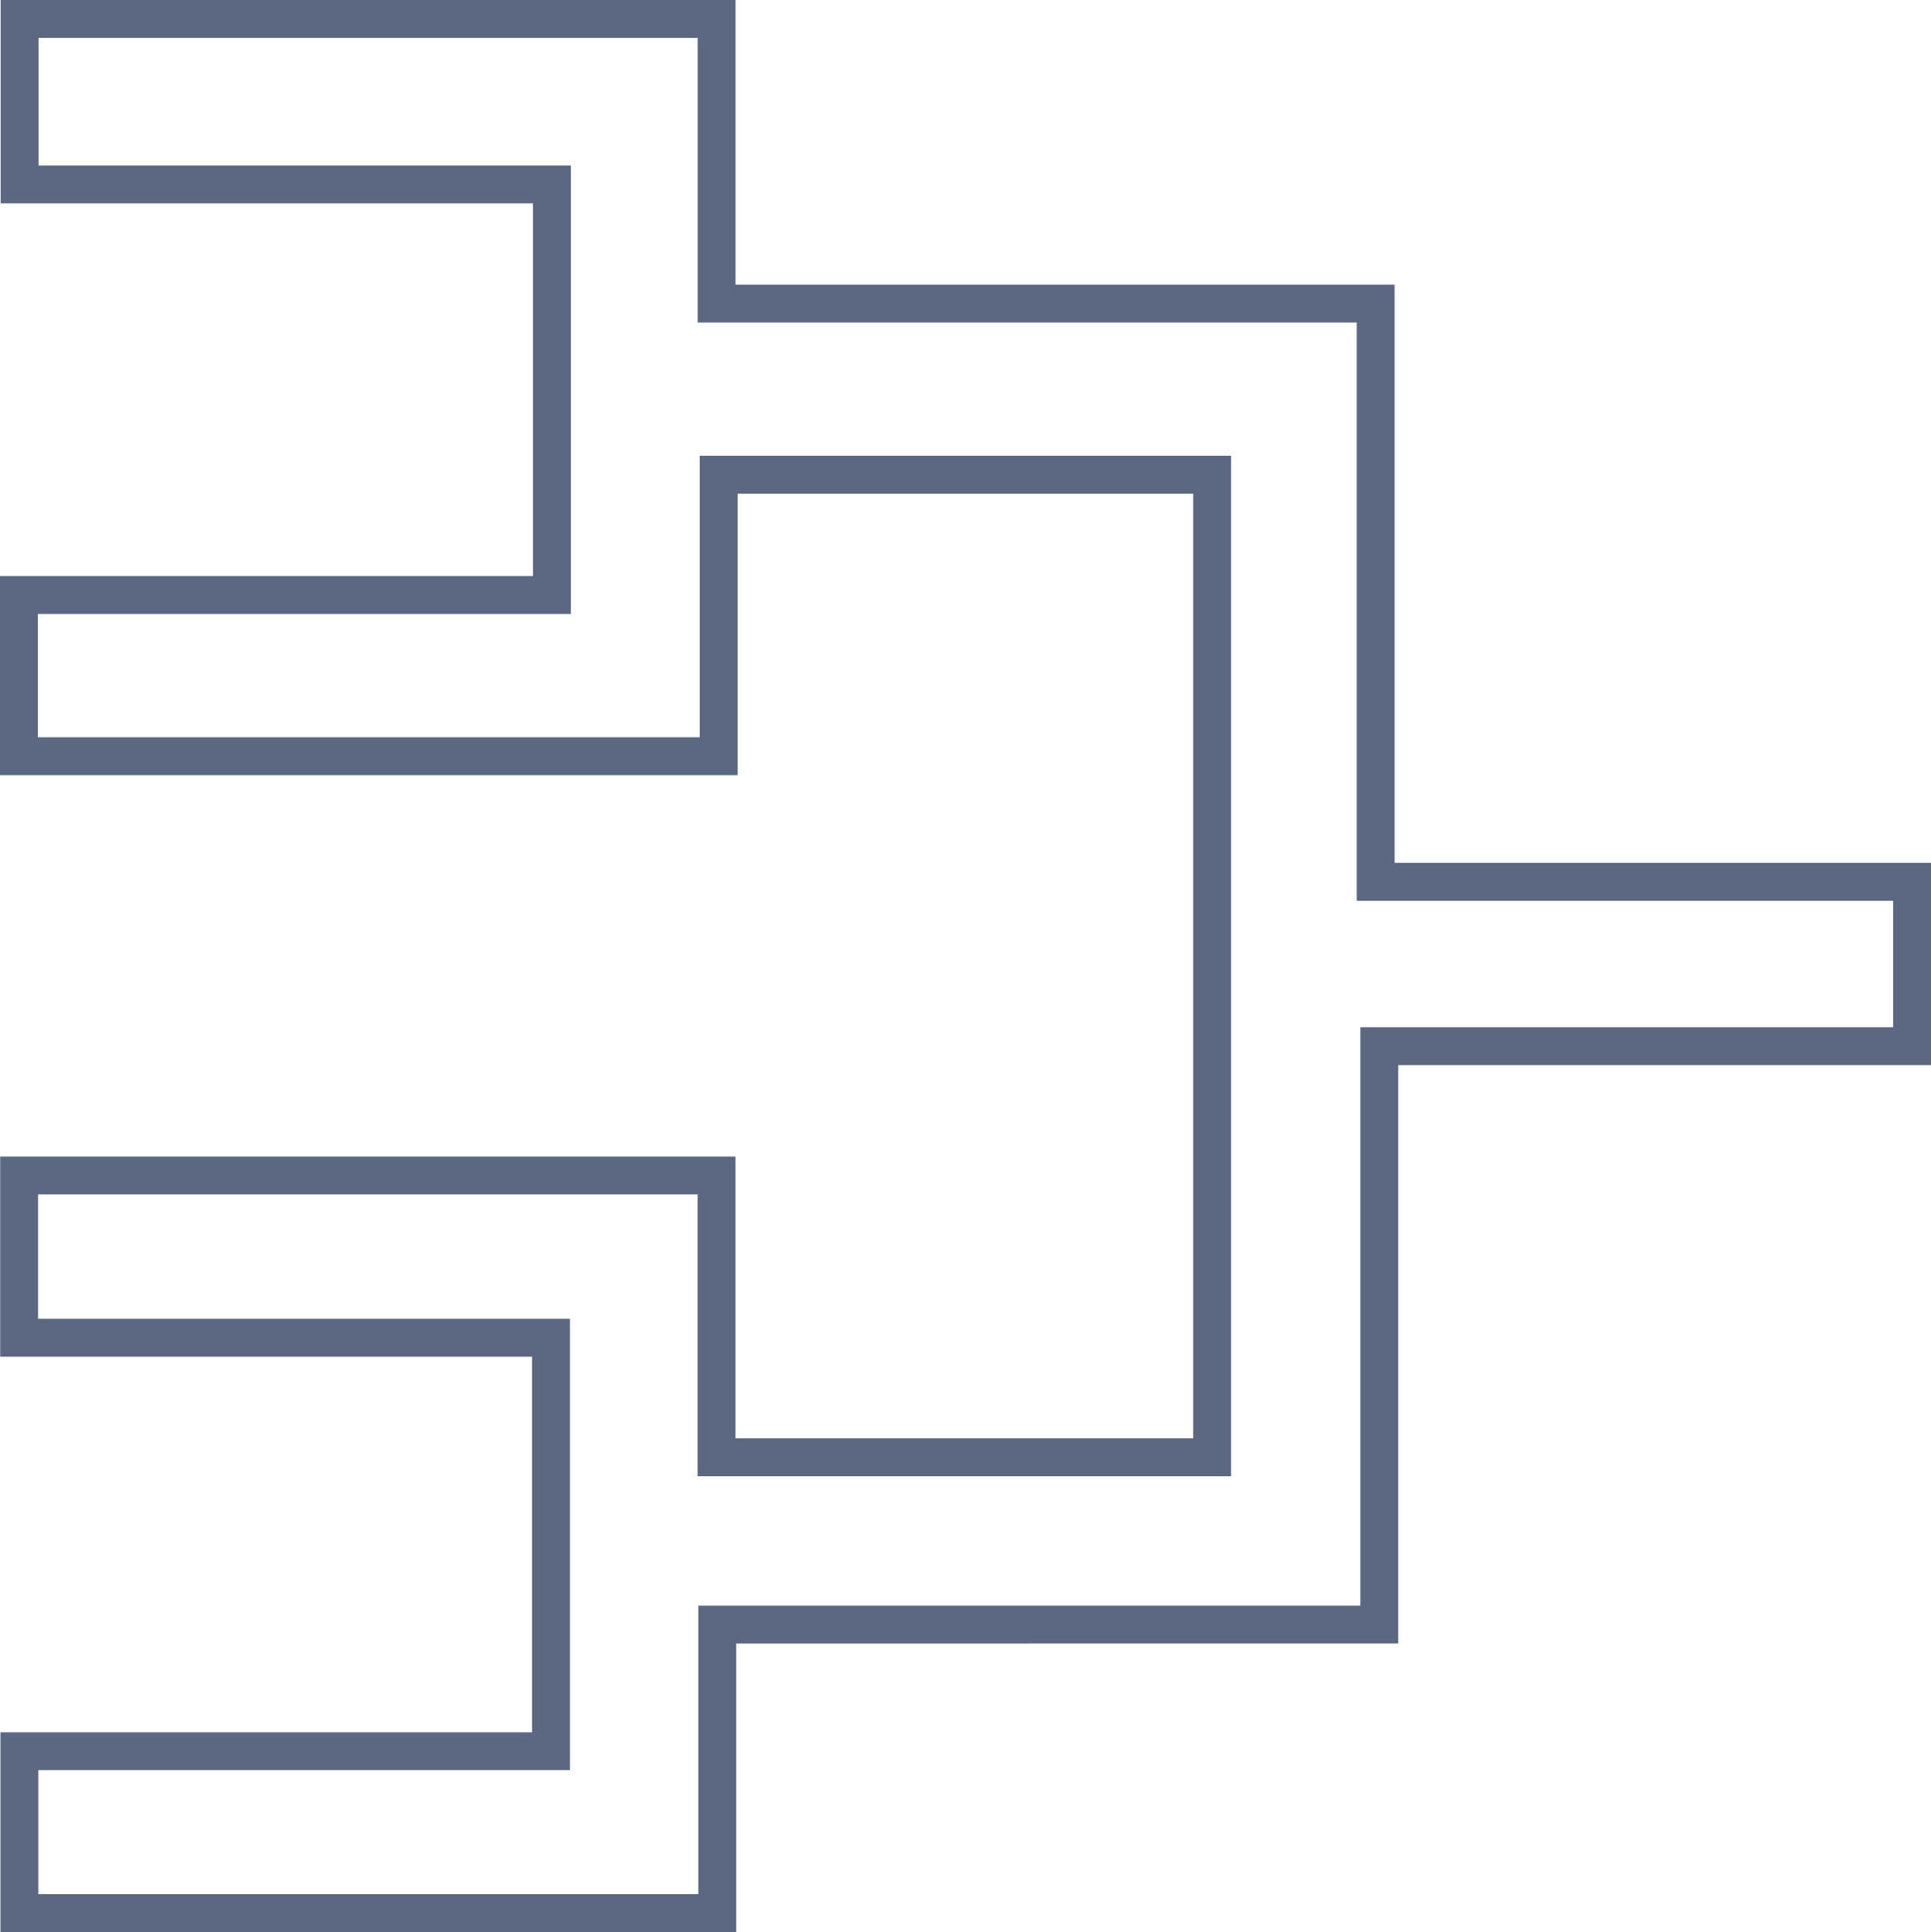 <svg xmlns="http://www.w3.org/2000/svg" width="50.979" height="51" viewBox="0 0 50.979 51">
    <g id="prefix__User_x5F_Dropdown_x5F_Tournaments" transform="translate(.5 .5)">
        <g id="prefix__Group_865" data-name="Group 865">
            <path id="prefix__Path_378" d="M18.436 42.385V50H.012v-4.273h14.034V34.813H.005V30.53h18.412v7.438H31.5V12.031H18.473v7.431H0v-4.256h14.071V4.369H.018V0h18.4v7.514h17.4v15.264h14.161v4.338H35.914v15.268z" data-name="Path 378" style="fill:none;stroke:#5c6881"/>
        </g>
    </g>
</svg>
